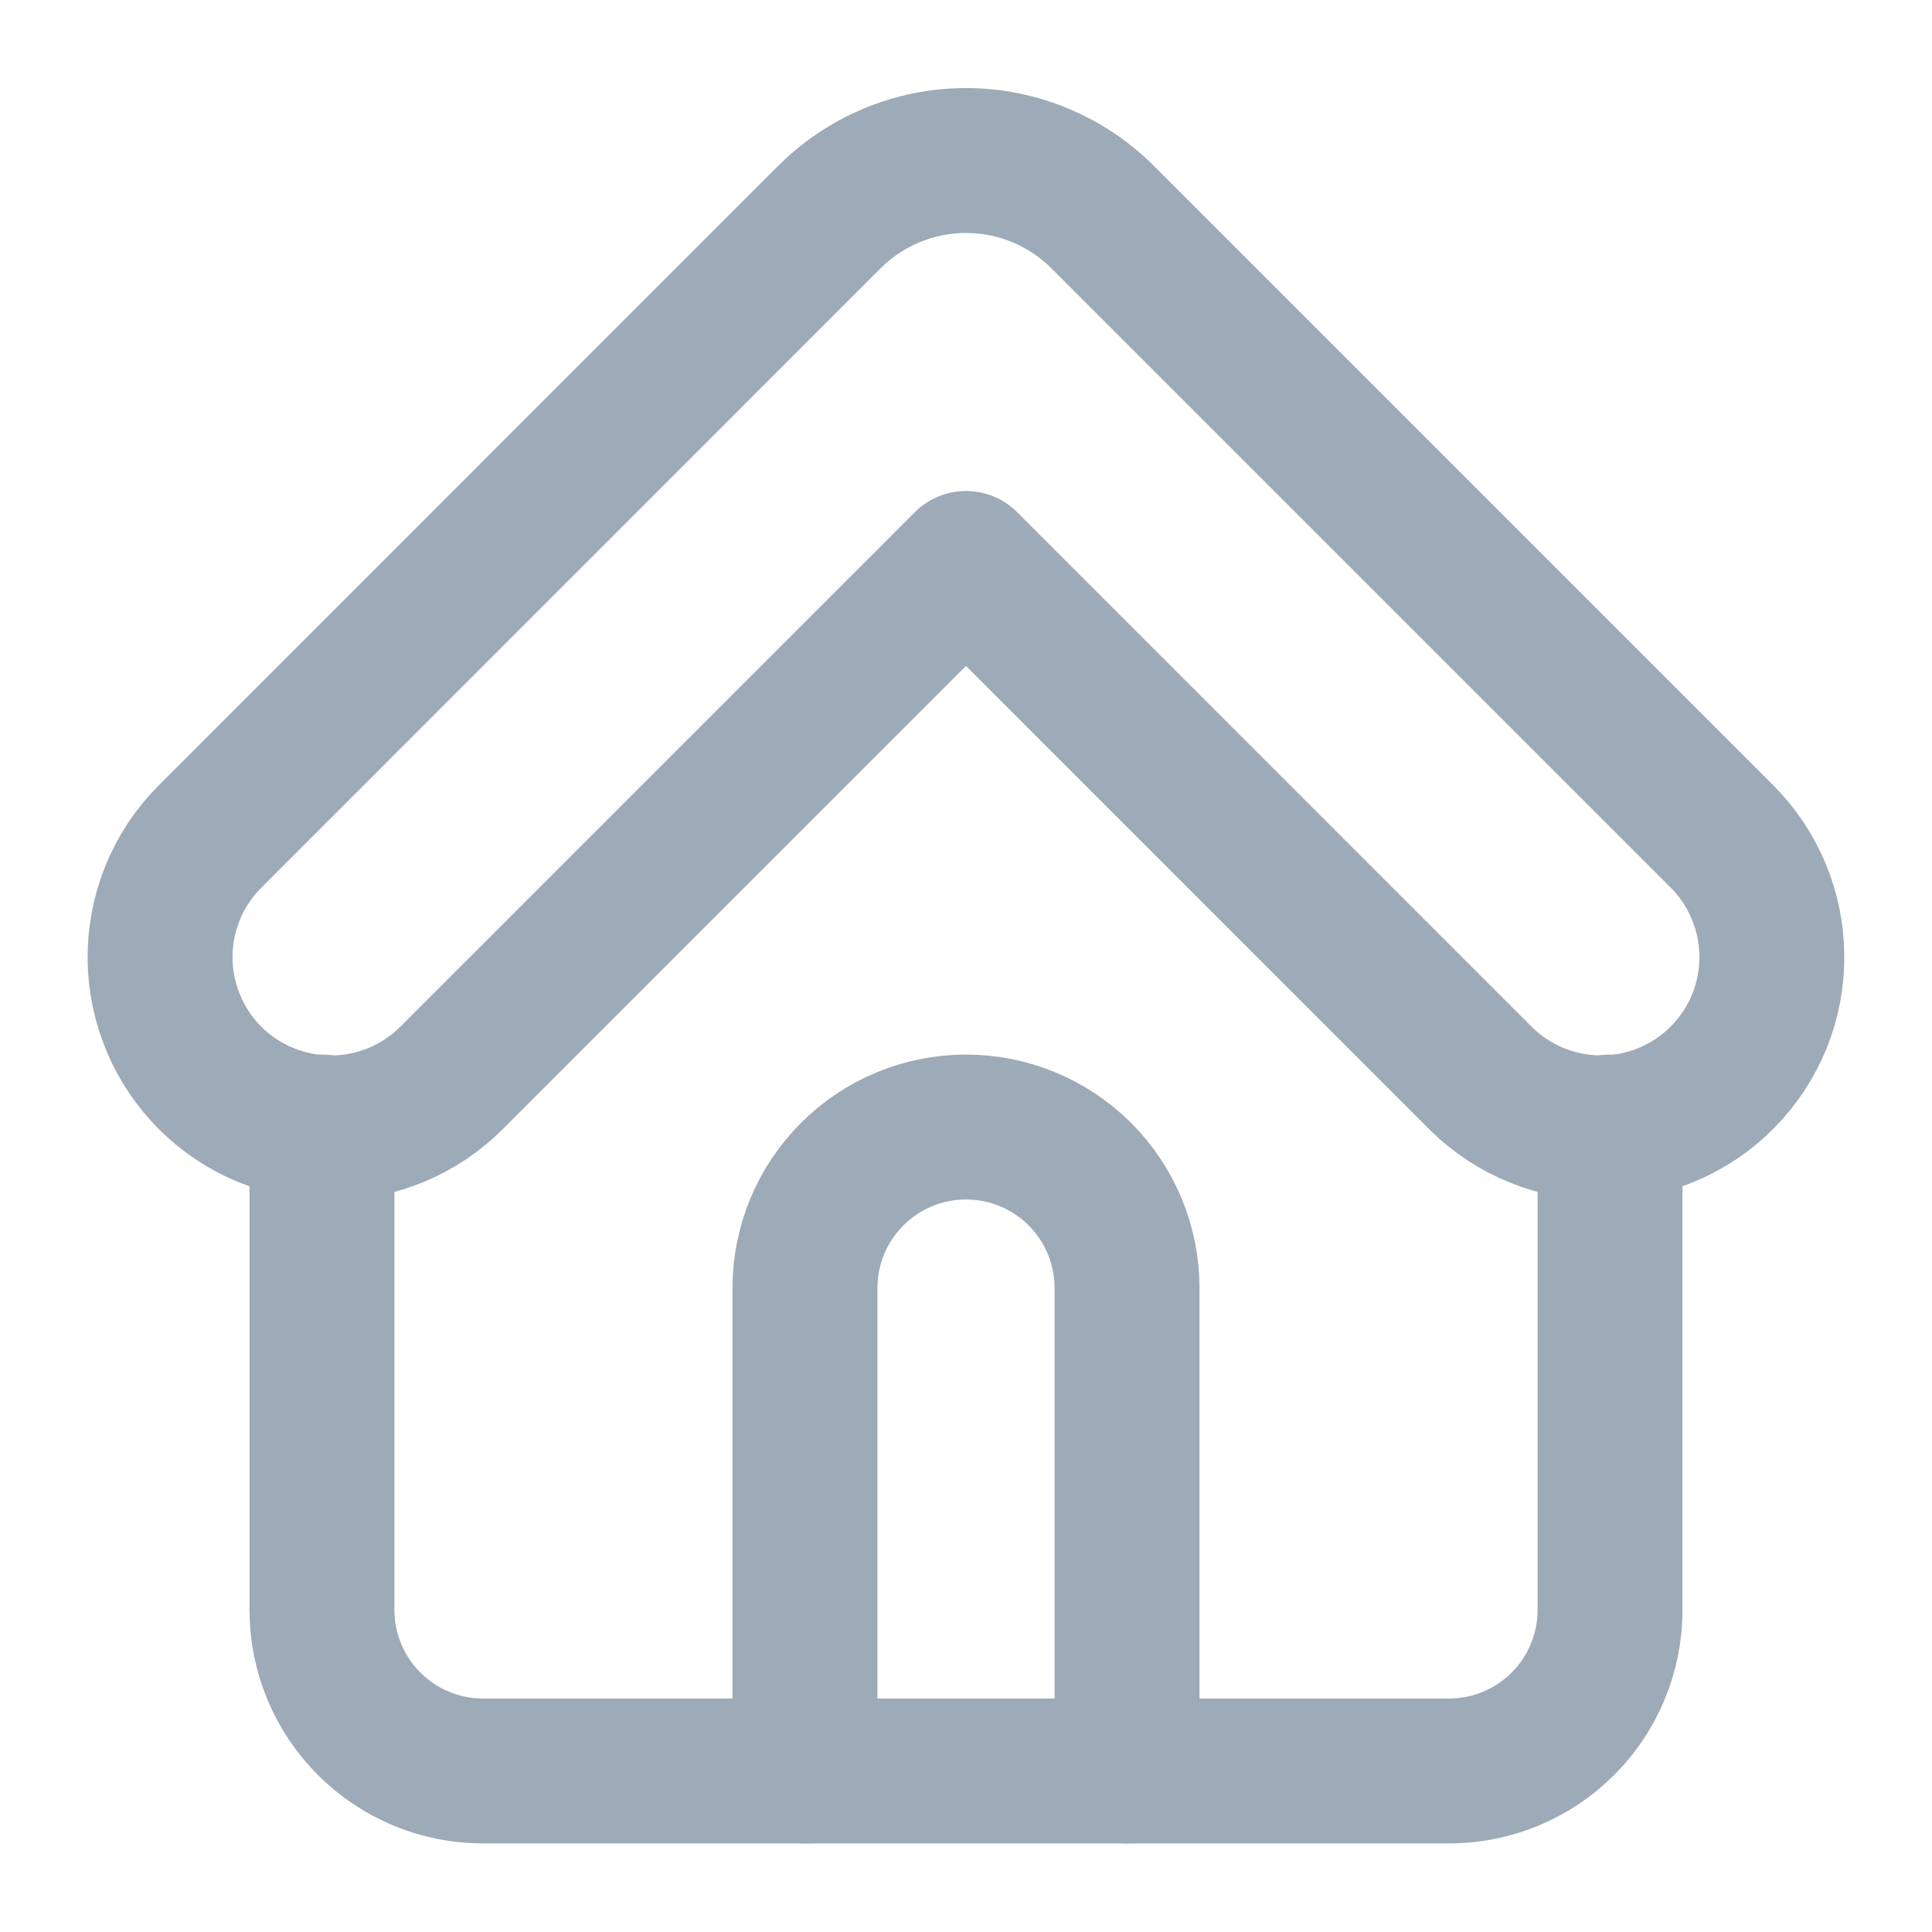 <svg width="20" height="20" viewBox="0 0 20 20" fill="none" xmlns="http://www.w3.org/2000/svg">
<g clip-path="url(#clip0_5_2883)">
<path d="M2.167 8.667C1.837 9 1.654 9.451 1.657 9.92C1.66 10.389 1.85 10.837 2.183 11.167C2.517 11.496 2.968 11.679 3.437 11.676C3.906 11.673 4.354 11.484 4.683 11.15L10 5.833L15.333 11.167C15.499 11.33 15.694 11.459 15.91 11.546C16.125 11.633 16.355 11.677 16.587 11.676C16.819 11.674 17.049 11.627 17.262 11.536C17.476 11.446 17.67 11.315 17.833 11.149C17.996 10.984 18.125 10.788 18.213 10.573C18.3 10.358 18.344 10.128 18.342 9.896C18.341 9.663 18.293 9.434 18.203 9.22C18.113 9.006 17.981 8.812 17.816 8.649L11.417 2.25C11.231 2.063 11.009 1.915 10.766 1.814C10.522 1.713 10.261 1.661 9.998 1.662C9.734 1.662 9.473 1.714 9.23 1.816C8.986 1.918 8.766 2.066 8.58 2.253L2.167 8.667Z" stroke="#9DAAB7" stroke-width="1.5" stroke-linecap="round" stroke-linejoin="round"/>
<path d="M16.667 11.667V16.667C16.667 17.109 16.491 17.533 16.179 17.845C15.866 18.158 15.442 18.333 15 18.333H5C4.558 18.333 4.134 18.158 3.822 17.845C3.509 17.533 3.333 17.109 3.333 16.667V11.667" stroke="#9DAAB7" stroke-width="1.5" stroke-linecap="round" stroke-linejoin="round"/>
<path d="M11.667 18.333V13.333C11.667 12.891 11.491 12.467 11.179 12.155C10.866 11.842 10.442 11.667 10 11.667C9.558 11.667 9.134 11.842 8.822 12.155C8.509 12.467 8.333 12.891 8.333 13.333V18.333" stroke="#9DAAB7" stroke-width="1.5" stroke-linecap="round" stroke-linejoin="round"/>
</g>
<defs>
<clipPath id="clip0_5_2883">
<rect width="20" height="20" fill="white"/>
</clipPath>
</defs>
</svg>
